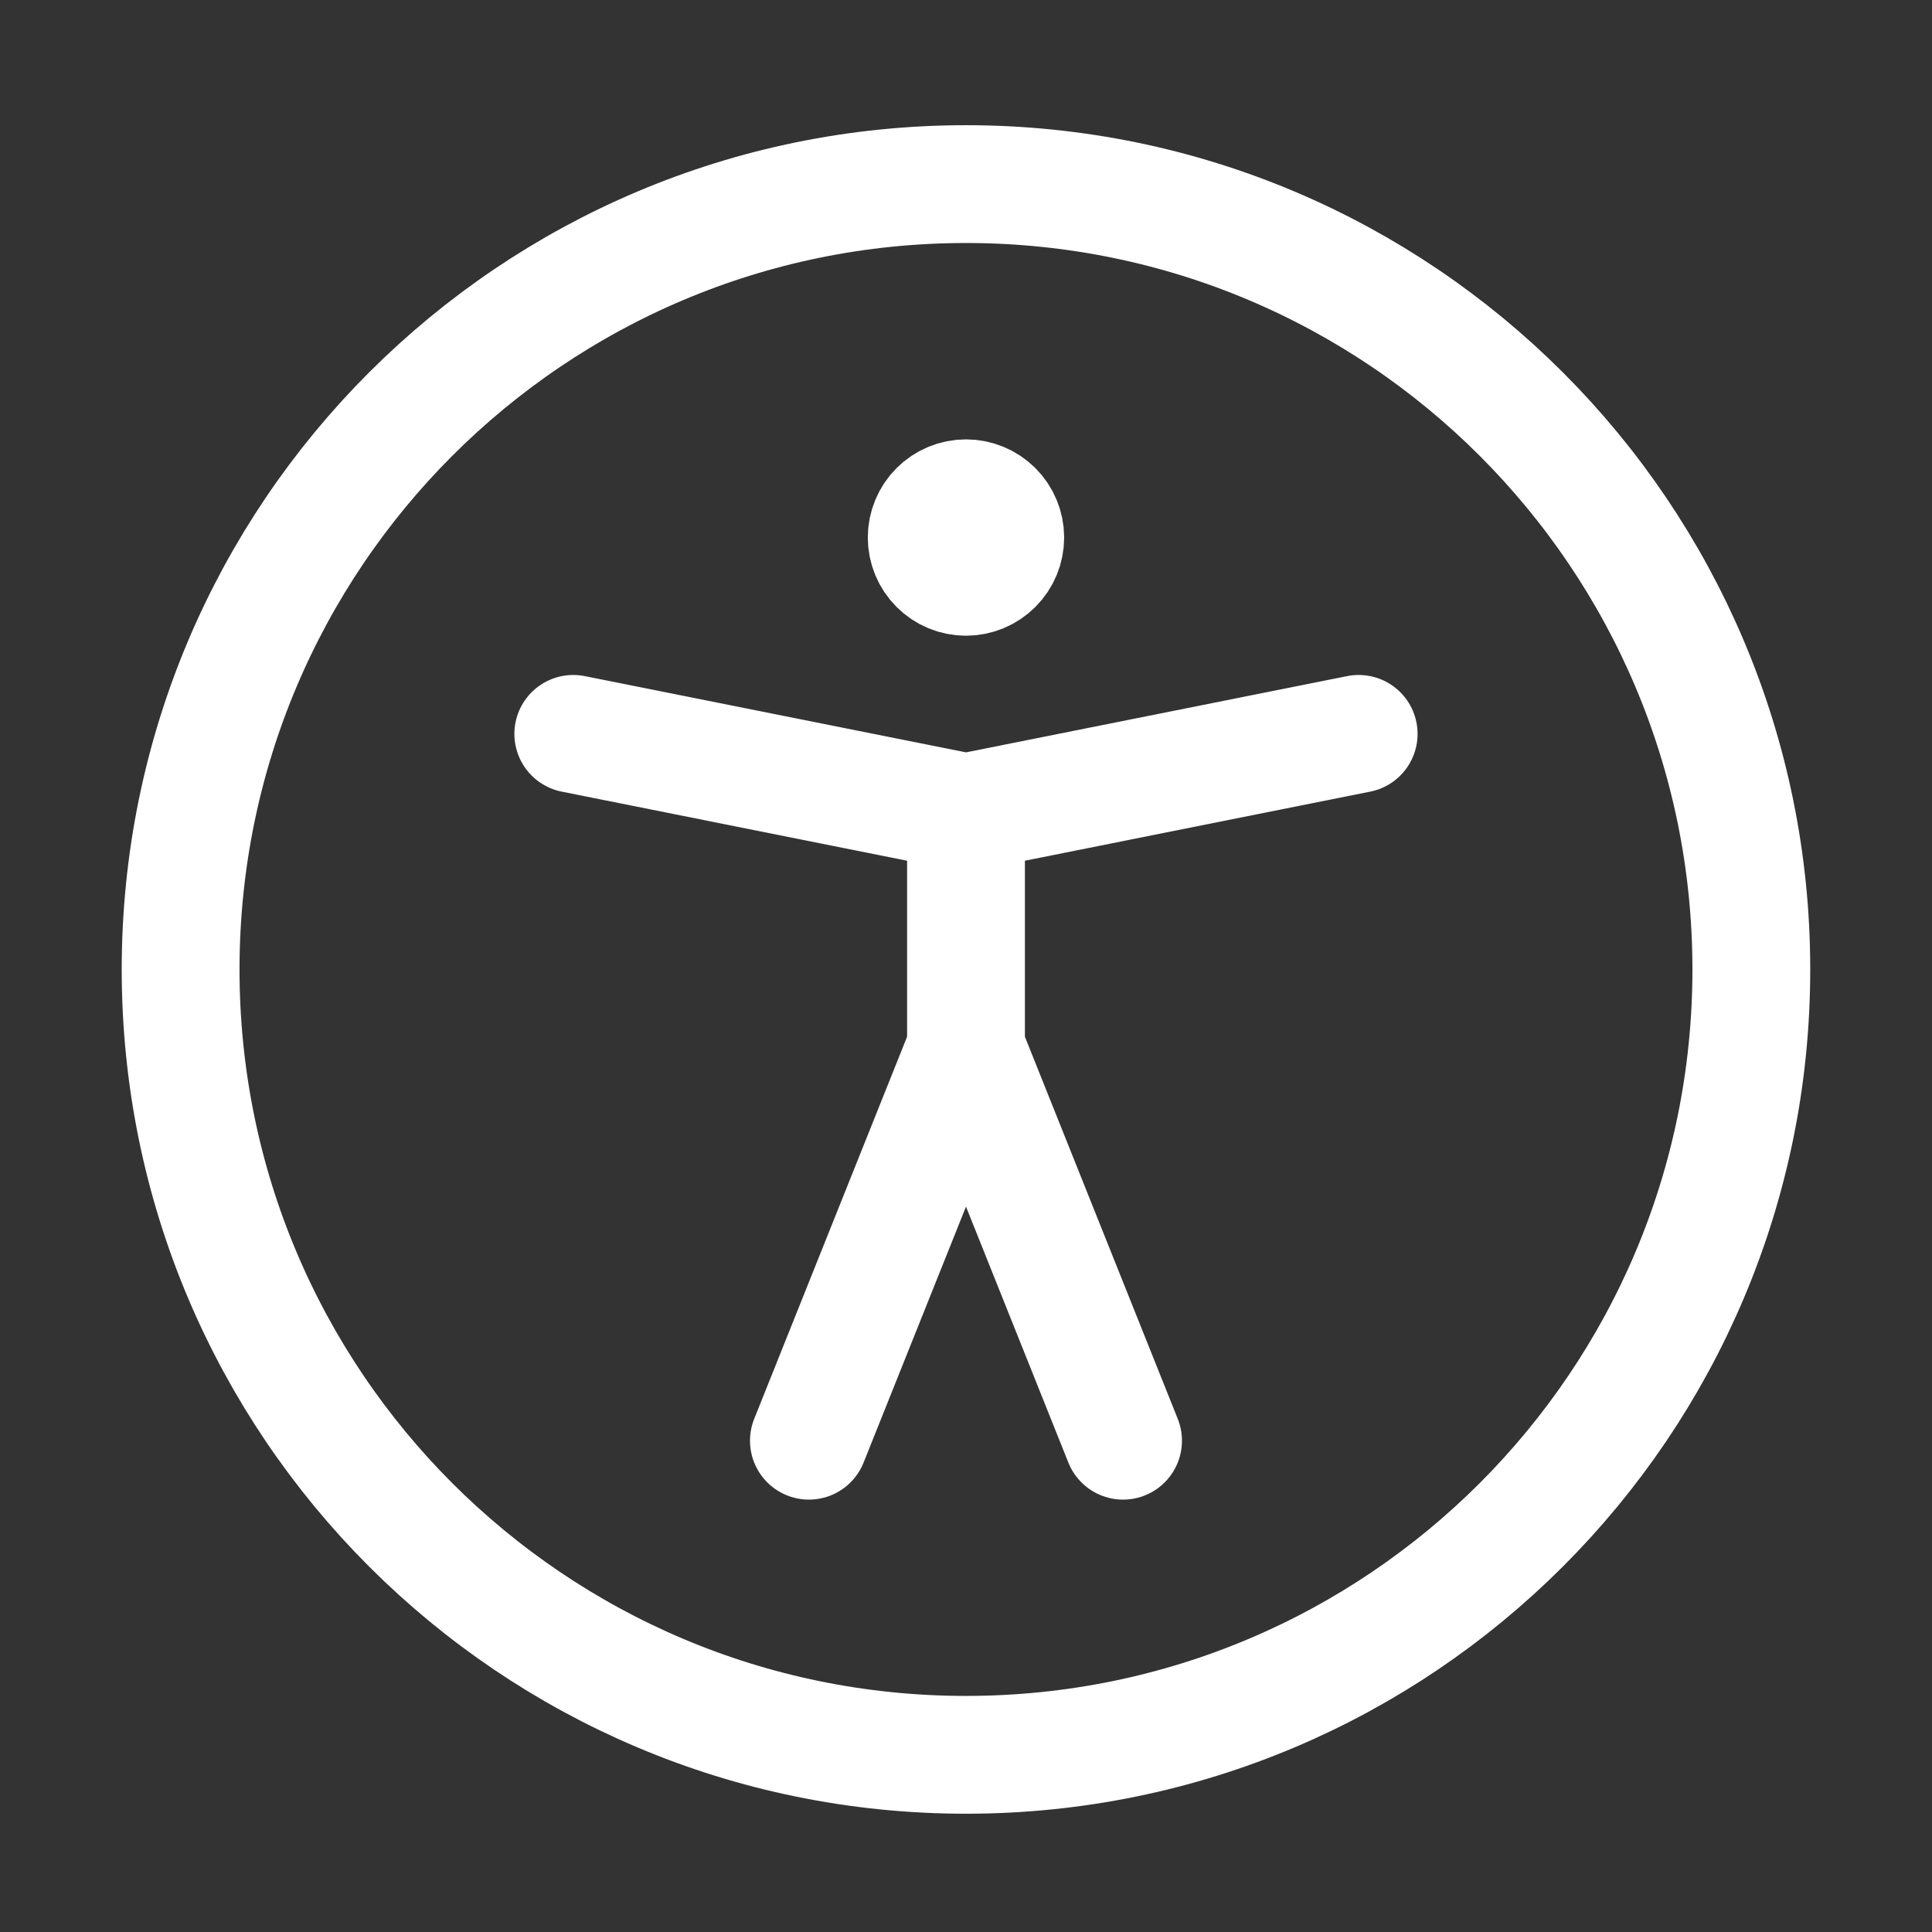 <svg width="41" height="41" viewBox="0 0 41 41" fill="none" xmlns="http://www.w3.org/2000/svg">
<rect x="0" y="0" width="41" height="41" fill="#333333" stroke="none"/>
<path d="M12.166 15.574L20.5 17.241M28.833 15.574L20.5 17.241M20.5 17.241V22.241M20.5 22.241L17.166 30.574M20.5 22.241L23.833 30.574M20.5 37.24C29.705 37.24 37.166 29.779 37.166 20.574C37.166 11.369 29.705 3.907 20.5 3.907C11.295 3.907 3.833 11.369 3.833 20.574C3.833 29.779 11.295 37.24 20.5 37.24Z" stroke="white" stroke-width="2.5" stroke-linecap="round" stroke-linejoin="round"/>
<path d="M20.499 12.241C20.278 12.241 20.066 12.153 19.91 11.996C19.754 11.84 19.666 11.628 19.666 11.407C19.666 11.186 19.754 10.974 19.91 10.818C20.066 10.662 20.278 10.574 20.499 10.574C20.72 10.574 20.932 10.662 21.089 10.818C21.245 10.974 21.333 11.186 21.333 11.407C21.333 11.628 21.245 11.84 21.089 11.996C20.932 12.153 20.72 12.241 20.499 12.241Z" fill="white" stroke="white" stroke-width="2.5" stroke-linecap="round" stroke-linejoin="round"/>
</svg>
